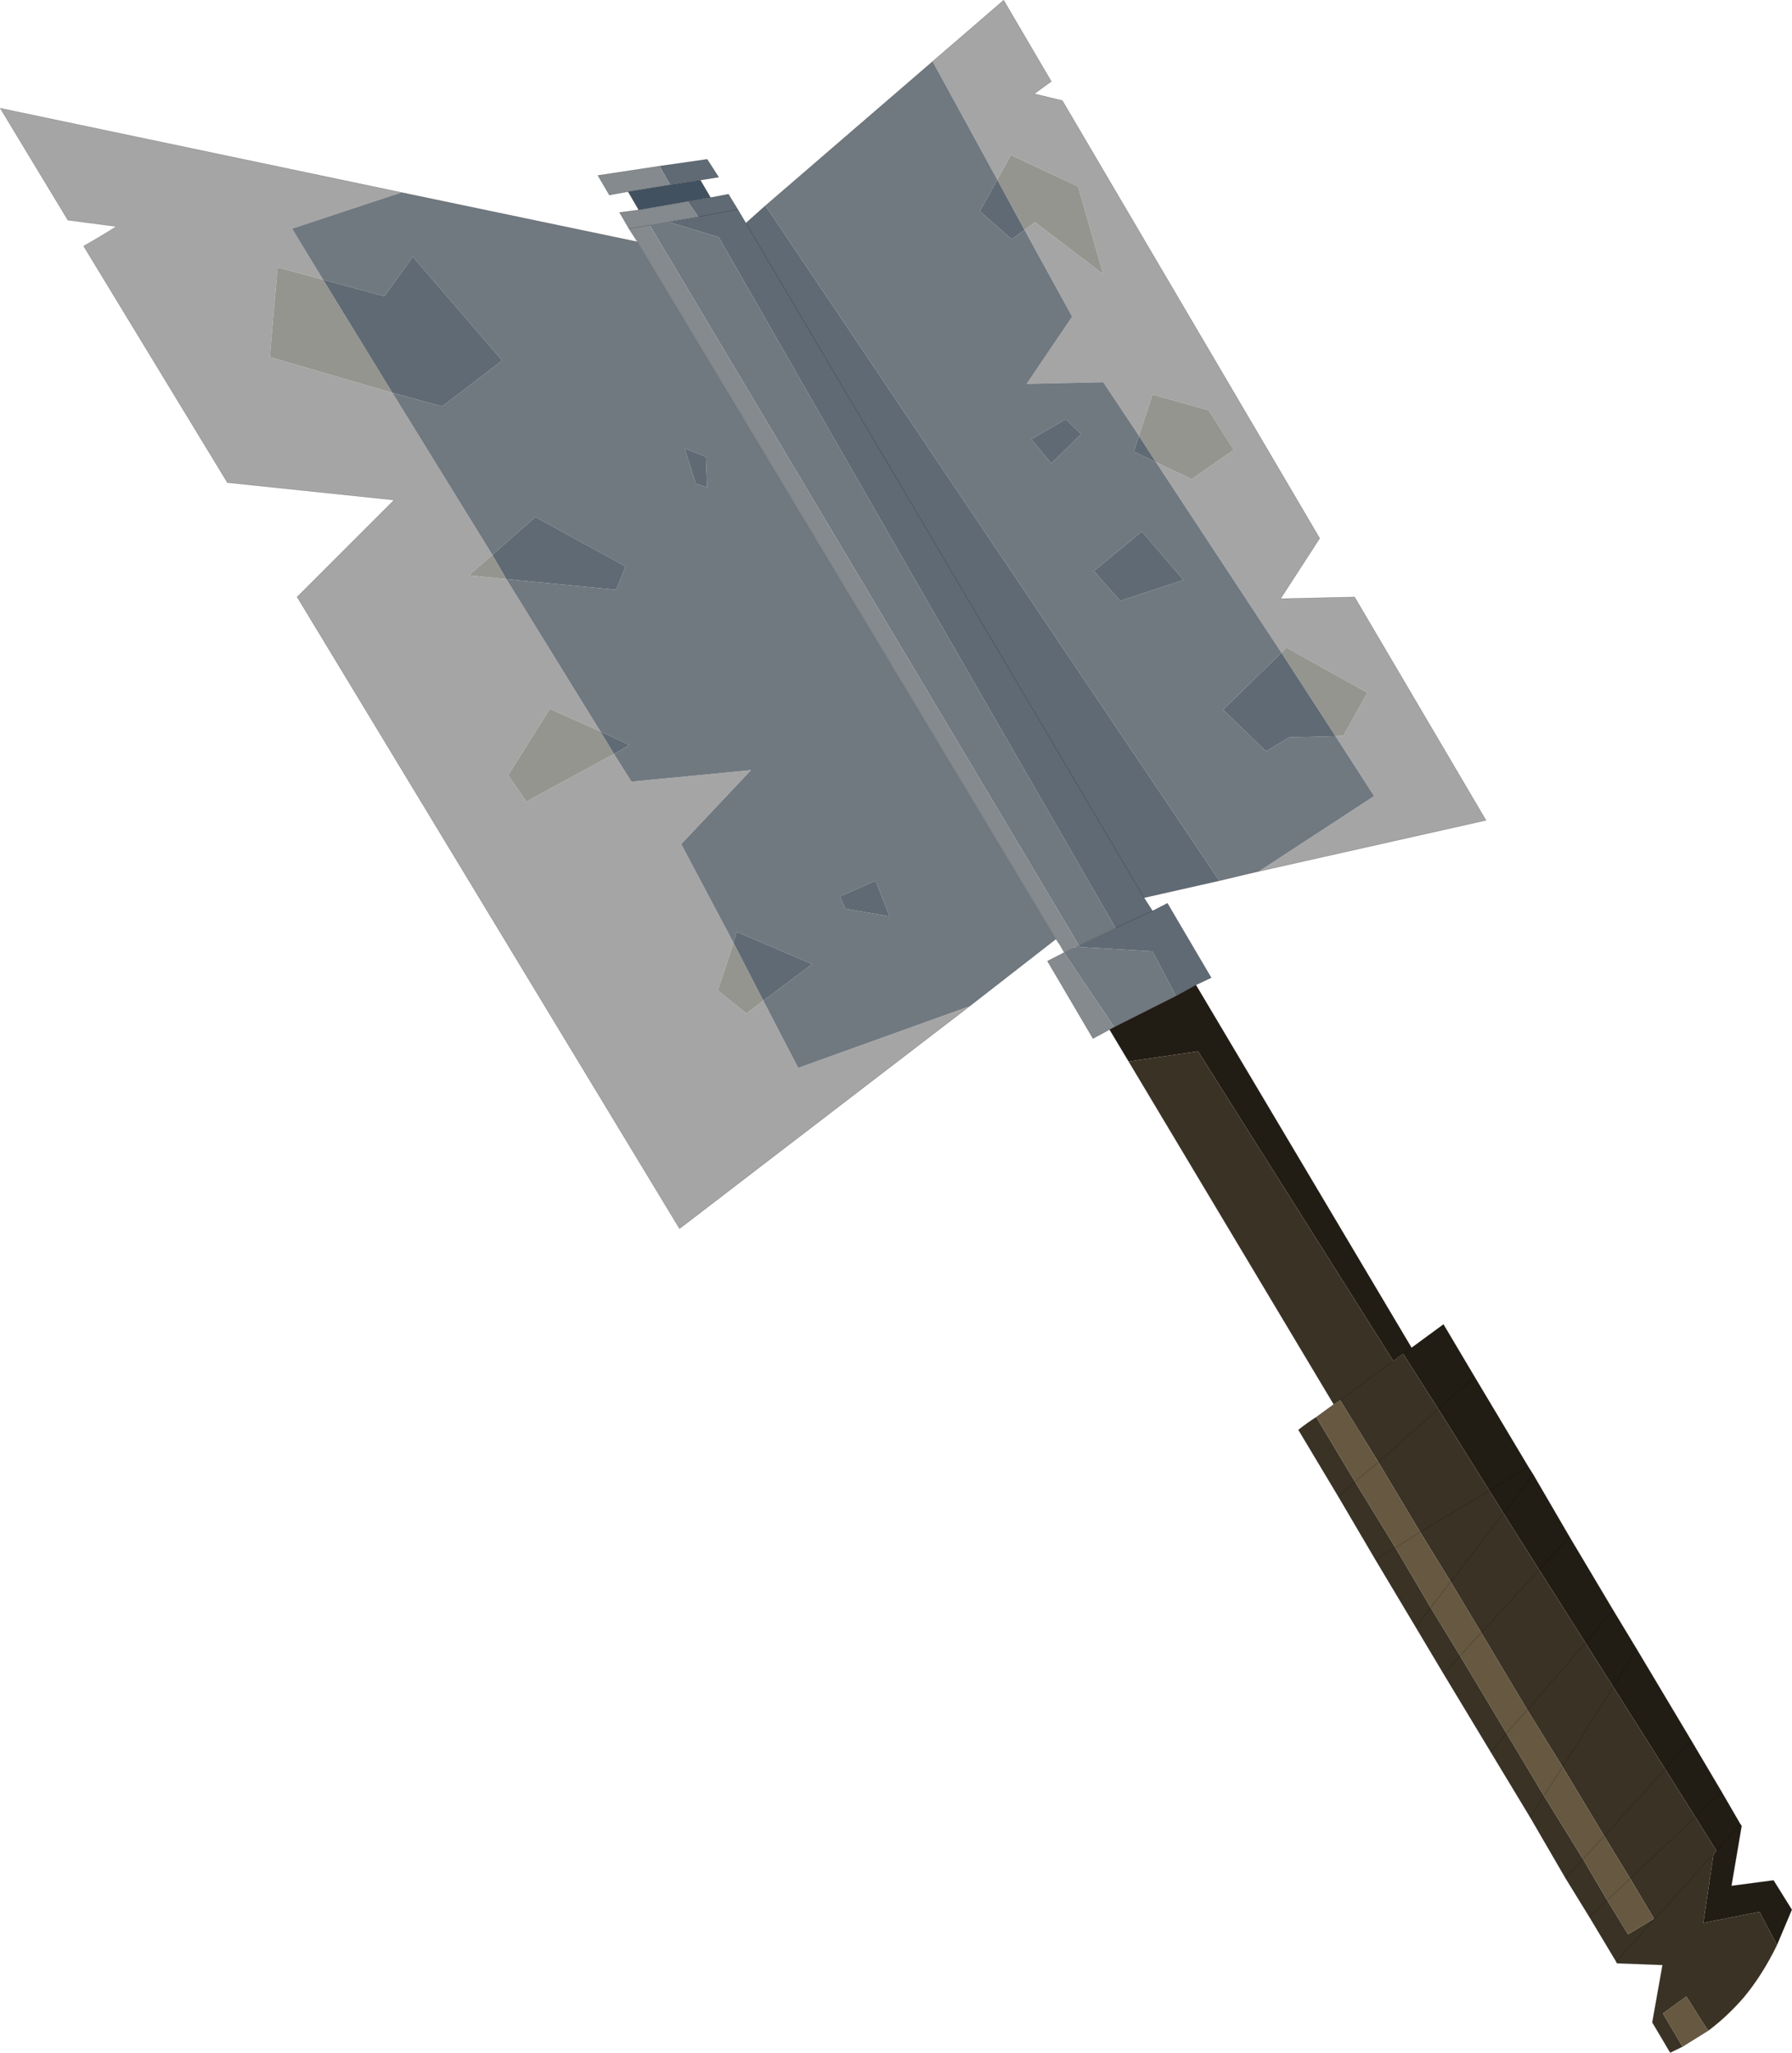 <svg viewBox="0 0 210.65 241.3" xmlns="http://www.w3.org/2000/svg" xmlns:xlink="http://www.w3.org/1999/xlink"><use transform="translate(.03 .025)" width="210.6" height="241.25" xlink:href="#a"/><defs><g id="a"><path d="m-78.6-63.9-16.9-27.8q1.95-1.1 3.85-2.3l-5.7-.75-7.95-13.15 47.15 9.9L-71-93.75l3.65 6-5.35-1.45-.9 10.4v.15l14.4 4.2 11.75 19.05-2.75 2.4 4.4.45 11.05 17.9-5.95-2.65-4.9 7.8 2.15 3.1 10.3-5.6 2.05 3.25 14.05-1.35-8.2 8.7 6.15 11.6-1.85 5.6 3.35 2.7 2-1.5 4.1 7.9L8.65-2.35l-34.1 26.15-44.95-74.25 11.4-11.4-19.6-2.05m82.9-49.5 8.35-7.2 5.6 9.55-2 1.45 3.3.8L49.8-57.35l-4.6 7.1 8.7-.2L69.35-24.2l-26.7 6 13.55-8.85-4.55-7.05.95-.05 2.8-5.05-9.5-5.3-.6.6-14.75-22.4 4.2 2 4.95-3.45-2.95-4.65-6.6-1.85-1.6 4.85-4.2-6.3-9 .2 5.35-7.9-5.6-10.2 1.25-.9 8 6.1-2.95-10.3-7.9-3.7-1.6 2.9-7.6-13.9" fill="#a5a5a5" fill-rule="evenodd" transform="translate(105.3 120.6)"/><path d="m-59.2-74.45-14.4-4.2v-.15l.9-10.4 5.35 1.45 8.15 13.3M15.1-93.6l-3.2-5.9 1.6-2.9 7.9 3.7 2.95 10.3-8-6.1-1.25.9m13.45 24.2 1.6-4.85 6.6 1.85 2.95 4.65-4.95 3.45-4.2-2-2-3.1M45.3-43.9l.6-.6 9.5 5.3-2.8 5.05-.95.05-6.35-9.8m-92.75-11.5 1.65 2.85-4.4-.45 2.75-2.4m12.7 20.75 1.6 2.65-10.3 5.6-2.15-3.1 4.9-7.8 5.95 2.65M-19.1-9.8l3.5 6.8-2 1.5-3.35-2.7 1.85-5.6" fill="#95958f" fill-rule="evenodd" transform="translate(105.3 120.6)"/><path d="m-58.15-98 27.75 5.8 49.2 81.95-10.15 7.9L-11.5 4.9-15.6-3l5.75-4.3-8.9-3.8-.35 1.3-6.15-11.6 8.2-8.7-14.05 1.35-2.05-3.25 1.8-1.05-3.4-1.6-11.05-17.9 12.9 1.25 1.1-2.75-10.6-5.8-5.05 4.45-11.75-19.05 5.85 1.6 7.05-5.4-10.5-12.2-3.35 4.65-7.2-1.95-3.65-6L-58.15-98m42.8 1.55L4.3-113.4l7.6 13.9-2.05 3.7 3.75 3.3 1.5-1.1 5.6 10.2-5.35 7.9 9-.2 4.2 6.3-.6 1.85 2.6 1.25L45.3-43.9l-6.85 6.7 5 4.85h.1l2.65-1.6 5.45-.15 4.55 7.05-13.55 8.85-1.3.3-3.35.8-53.35-79.35m-13.6 2.3 2.15-.4 5.95 1.8Q2.4-52.1 25.8-11.55L21.5-9.5l-50.45-84.65m52.2 40.65 3.1 3.5 7.45-2.45-4.9-5.7-5.65 4.65M15.9-69l2.35 2.85 3.5-3.45-1.8-1.75L15.9-69m-38.1 5.7-.15-3.65-2.5-.95 1.3 4.1 1.35.5m19.8 46.2-4.2 1.85.65 1.45 5.2.9-1.65-4.2m23.2 7.9.35-.1.35-.2.15.2 8.5.5 2.75 5.25L25.65.1l-5.9-8.75 1.05-.55" fill="#707880" fill-rule="evenodd" transform="translate(105.3 120.6)"/><path d="m-27.8-101.1 5.6-.8 1.35 2.1-2.15.35-3.55.55-1.25-2.2m6 3.7 2.1-.4 1.1 1.8.95 1.6 2.3-2.05L38-17.1l-8.85 2 1 1.55 1.75-.9 5.15 8.75-1.8.85-2.35 1.3-2.75-5.25-8.5-.5-.15-.2 4.3-2.05Q2.4-52.1-20.85-92.75l-5.95-1.8 3.55-.6-1.25-1.8 2.7-.45m-37.4 22.95-8.15-13.3 7.2 1.95 3.35-4.65 10.5 12.2-7.05 5.4-5.85-1.6M11.9-99.5l3.2 5.9-1.5 1.1-3.75-3.3 2.05-3.7m-35.15 4.35 4.65-.85-4.65.85M15.9-69l4.05-2.35 1.8 1.75-3.5 3.45L15.9-69m7.35 15.5 5.65-4.65 4.9 5.7L26.35-50l-3.1-3.5m7.3-12.8-2.6-1.25.6-1.85 2 3.1m21.1 32.2-5.45.15-2.65 1.6h-.1l-5-4.85 6.85-6.7 6.35 9.8m-99.1-21.3 5.05-4.45 10.6 5.8-1.1 2.75-12.9-1.25-1.65-2.85m12.7 20.75 3.4 1.6-1.8 1.05-1.6-2.65M-19.1-9.8l.35-1.3 8.9 3.8L-15.6-3l-3.5-6.8m-3.1-53.5-1.35-.5-1.3-4.1 2.5.95.15 3.65m19.8 46.2 1.65 4.2-5.2-.9-.65-1.45 4.2-1.85m28.2 5.55 4.35-2-4.35 2m3.35-3.55-46.8-79.3 46.8 79.3" fill="#5f6a74" fill-rule="evenodd" transform="translate(105.3 120.6)"/><path d="m-30.4-92.2-1-1.55-1.1-1.9 2.25-.3 5.75-1 1.25 1.8-3.55.6-2.15.4L21.5-9.5l-.35.2-.35.1-1.05.55L25.65.1l-.55.3-1.95 1.05-5.35-9.1 1.95-1-.6-1.05-.35-.55-49.2-81.95m-1.1-5.9-2.2.4-1.35-2.3 7.25-1.1 1.25 2.2-4.95.8m.1 4.35 2.45-.4-2.45.4" fill="#848a8e" fill-rule="evenodd" transform="translate(105.3 120.6)"/><path d="m-30.25-95.95-1.25-2.15 4.95-.8 3.55-.55 1.2 2.05-2.7.45-5.75 1" fill="#42515f" fill-rule="evenodd" transform="translate(105.3 120.6)"/><path d="M35.25-4.85 60.6 37.8l3.75-2.75L68 41.2l6.3 10.55.6.95 4.25 7.3 5.15 8.65 2.75 4.55L93.5 84l3.55 6 2.2 3.8.15.2-1.2 7.05 4.95-.65 2.15 3.45-1.75 4.15-2.05-3.9-6.6 1.3 1.2-8.1.35-.35-2.5-4-3.55-5.65-6.1-9.65-3.25-5.15-5.45-8.6-4.2-6.65-1.65-2.65-6-9.6-4.15-6.5-1.15.85L35.5 2.95l-8.15 1.2L25.1.4l.55-.3 7.25-3.65 2.35-1.3M60.6 37.8l-1 .7 1-.7m7.4 3.4L63.75 45 68 41.2m6.3 10.55-4.55 2.85 4.55-2.85m.6.95-3.5 4.55 3.5-4.55m4.25 7.3-3.55 3.9 3.55-3.9m5.15 8.65-3.25 3.85 3.25-3.85m2.75 4.55-2.75 4.45 2.75-4.45m10 16.8-3.1 2.95 3.1-2.95m2.2 3.8-2.8 3.15 2.8-3.15M93.5 84l-3.1 3.3 3.1-3.3" fill="#211c14" fill-rule="evenodd" transform="translate(105.3 120.6)"/><path d="M103.55 108q-1.7 3.5-3.9 6.15-1.9 2.2-4.15 3.9l-.35-.45-2.25-3.55-2.75 2 2.3 3.9-1.45.7-2.1-3.55 1.2-6.75-5.35-.2-.1-.2-3.15-5.25-2.8-4.55L74.55 93l-4.65-7.7-5.55-9.2-3.25-5.45-4.75-7.95L52 55.3l-4.7-7.85q1-.8 2.1-1.5l4.55 7.6L52 55.3l1.95-1.75 4.75 7.75-2.35 1.4 2.35-1.4 4.15 7.05L66.3 74l-1.95 2.1L66.3 74l5.45 9.1-1.85 2.2 1.85-2.2 4.4 7.35 4.6 7.45 2.85 4.85 2.45 4 3.05-1.85-2.8-4.7-3.05-5-4.9-8.15-4.15-6.7-5.4-9.05-3.6-6-3.6-5.85-4.9-8.2-4.5-7.3 6.25-4.6-6.25 4.6-.75.5-24.1-40.3 8.15-1.2 22.95 36.4 1.15-.85 4.15 6.5-7.05 6.25L63.75 45l6 9.6-8.15 4.85 8.15-4.85 1.65 2.65-6.2 8.05 6.2-8.05 4.2 6.65-6.8 7.4 6.8-7.4 5.45 8.6-6.85 7.85 6.85-7.85 3.25 5.15-5.95 9.4 5.95-9.4 6.1 9.65 3.55 5.65-7.65 7.25 7.65-7.25 2.5 4-.35.35-1.2 8.1 6.6-1.3 2.05 3.9M90.4 87.3l-7.15 7.9 7.15-7.9m-9.65 10.6-2.05 2.25 2.05-2.25m-4.6-7.45L74.55 93l1.6-2.55m5.35 14.25 2.1-1.95-2.1 1.95m14.6-7.4-11.45 12.65L96.1 97.3m-35-26.65 1.75-2.3-1.75 2.3" fill="#3a3224" fill-rule="evenodd" transform="translate(105.3 120.6)"/><path d="m95.5 118.05-3.05 1.9-2.3-3.9 2.75-2 2.25 3.55.35.45m-46.1-72.1 2.05-1.5.75-.5 4.5 7.3-2.75 2.3 2.75-2.3 4.9 8.2-2.9 1.85 2.9-1.85 3.6 5.85-2.35 3.05 2.35-3.05 3.6 6-2.5 2.7 2.5-2.7 5.4 9.05-2.45 2.75 2.45-2.75 4.15 6.7-2.2 3.4 2.2-3.4 4.9 8.15-2.5 2.7 2.5-2.7 3.05 5-2.7 2.55 2.7-2.55 2.8 4.7-3.05 1.85-2.45-4-2.85-4.85-4.6-7.45-4.4-7.35L66.3 74l-3.45-5.65-4.15-7.05-4.75-7.75-4.55-7.6" fill="#665841" fill-rule="evenodd" transform="translate(105.3 120.6)"/><path d="M26.7 56.7 9.8 28.9q1.95-1.1 3.85-2.3l-5.7-.75L0 12.7l47.15 9.9 27.75 5.8-1-1.55-1.1-1.9m2.25-.3L73.8 22.5m-2.2.4-1.35-2.3m12.85-1.9 1.35 2.1m-2.15.35 1.2 2.05m2.1-.4 1.1 1.8.95 1.6 2.3-2.05L109.6 7.2l8.35-7.2 5.6 9.55-2 1.45 3.3.8 30.25 51.45-4.6 7.1 8.7-.2 15.45 26.25-26.7 6m-1.3.3-3.35.8-8.85 2 1 1.55 1.75-.9 5.15 8.75-1.8.85 25.35 42.65 3.75-2.75 3.65 6.15 6.3 10.55.6.95 4.25 7.3 5.15 8.65 2.75 4.55 6.45 10.8 3.55 6 2.2 3.8.15.2m3.75 6.4 2.15 3.45-1.75 4.15q-1.7 3.5-3.9 6.15-1.9 2.2-4.15 3.9l-3.05 1.9-1.45.7-2.1-3.55m-4.15-6.95-.1-.2-3.15-5.25-2.8-4.55-4.15-7.15-4.65-7.7-5.55-9.2-3.25-5.45-4.75-7.95-4.35-7.4-4.7-7.85q1-.8 2.1-1.5l2.05-1.5-24.1-40.3-2.25-3.75-1.95 1.05-5.35-9.1 1.95-1m-.6-1.05-.35-.55-10.15 7.9-34.1 26.15L34.9 70.15m43.6-44.1-2.15.4-2.45.4m52.9 84.25 4.3-2.05m-52.6-83 3.55-.6m4.65-.85-4.65.85m53.4 81.6-4.35 2m-5 2.35-1.05.55m5.9 8.75 7.25-3.65m-11.4-5.95-.35.2m4.5 9.4-.55.3m10.15-5.25-2.35 1.3m25.55 42.9 1.15-.85 1-.7m-2.15 1.55-6.25 4.6-.75.5M74.9 28.4l49.2 81.95M87.65 26.2l46.8 79.3" fill="none" stroke="#000" stroke-linecap="round" stroke-linejoin="round" stroke-opacity=".302" stroke-width=".05"/><path d="m72.8 24.95 2.25-.3M73.8 22.5l-2.2.4m-1.35-2.3 7.25-1.1 5.6-.8m1.35 2.1-2.15.35m1.2 2.05 2.1-.4m62.35 79.6-1.3.3m58.05 111.9-1.2 7.05 4.95-.65m-14.25 16.7 1.2-6.75-5.35-.2M34.9 70.15l11.4-11.4-19.6-2.05m52.05-35 3.55-.55m-1.5 2.5 2.7-.45m-2.7.45-5.75 1M73.8 22.5l4.95-.8M162 171.85l7.05-6.25 4.25-3.8m-16 14.1 1.95-1.75 2.75-2.3m4.9 8.2 8.15-4.85 4.55-2.85m-17.95 10.95 2.35-1.4 2.9-1.85m3.6 5.85 6.2-8.05 3.5-4.55m-12.05 15.65 2.35-3.05m3.6 6 6.8-7.4 3.55-3.9m-12.85 14 2.5-2.7m5.4 9.05 6.85-7.85 3.25-3.85m-19.95 7.45 1.95-2.1m5.45 9.1 2.45-2.75m4.15 6.7 5.95-9.4 2.75-4.45m-17.15 12.1 1.85-2.2m4.4 7.35 2.2-3.4m4.9 8.15 7.15-7.9 3.1-3.3m.45 8.95 3.1-2.95m-16.3 7.9 2.5-2.7m3.05 5 7.65-7.25m2.5 4 2.8-3.15m-15.65 8.95 2.7-2.55m-2.7 2.55-2.1 1.95m-6.95-11.7 1.6-2.55m2.55 9.7 2.05-2.25m15.55-.8.15-.15m-11.8 13 11.45-12.65m-33.25-28.95-1.75 2.3" fill="none" stroke="#000" stroke-linecap="round" stroke-linejoin="round" stroke-opacity=".302" stroke-width=".05"/></g></defs></svg>